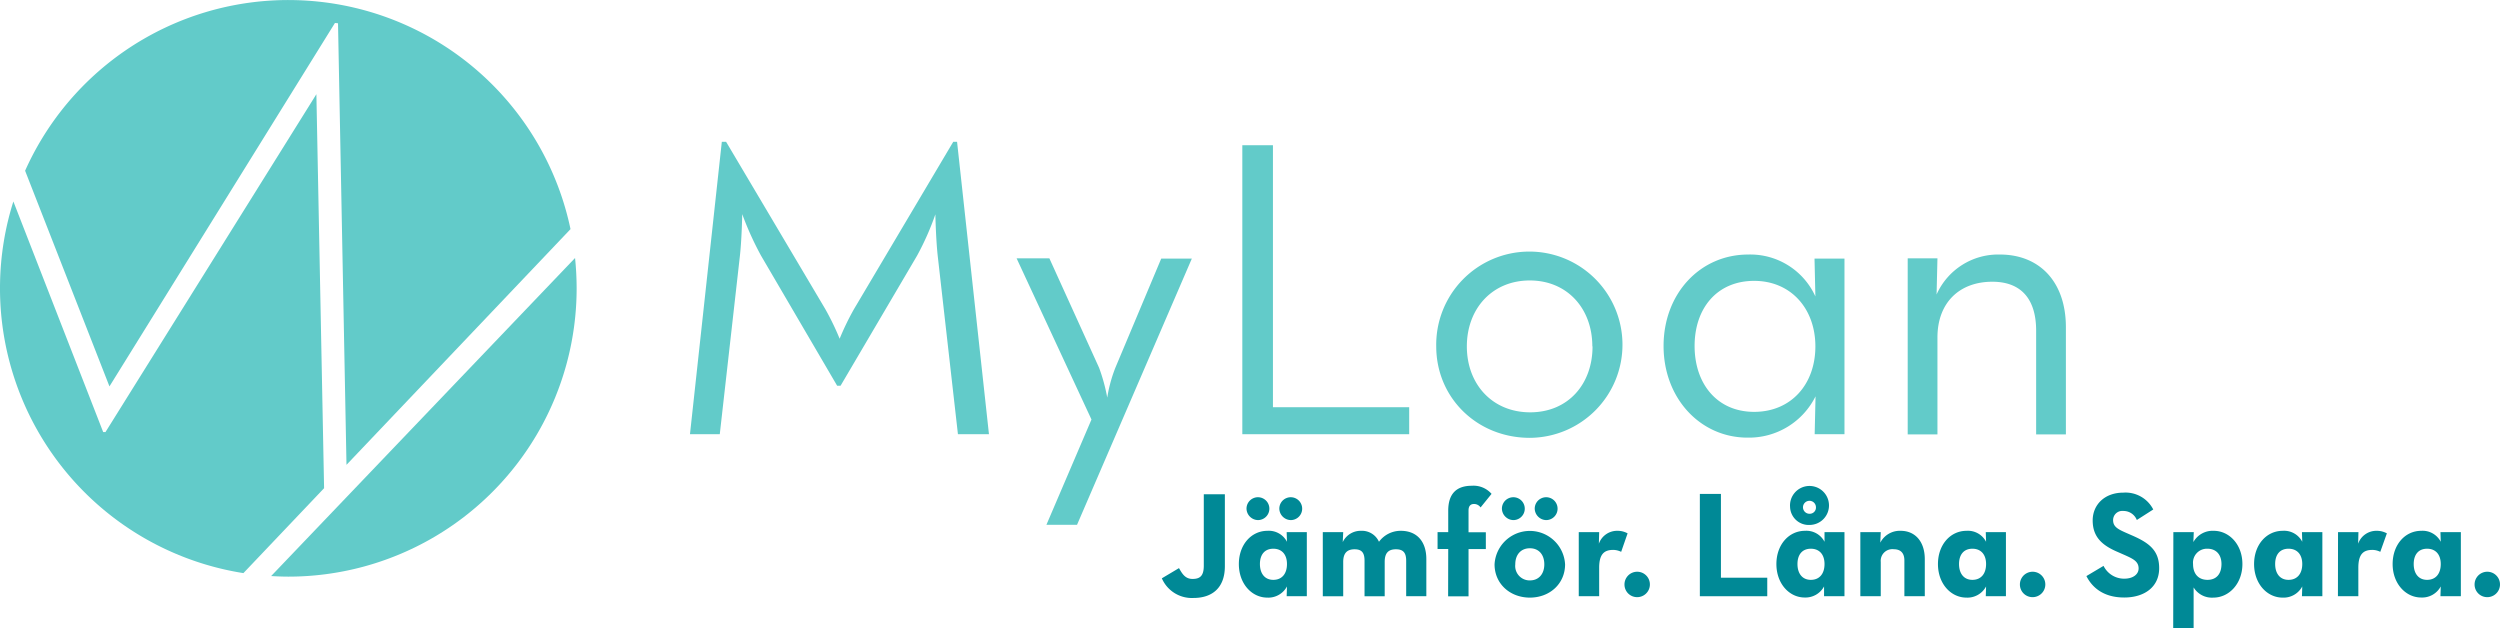 <svg id="Layer_1" data-name="Layer 1" xmlns="http://www.w3.org/2000/svg" viewBox="0 0 489.91 123.09"><defs><style>.cls-1{fill:#62cbc9;}.cls-2{fill:#008996;}</style></defs><title>myloan_logo</title><path class="cls-1" d="M207,79.7h.84l19.42,32.75a51,51,0,0,1,2.83,5.84,51,51,0,0,1,2.83-5.84L252.35,79.7h.75L259.35,137h-6.08l-3.92-34.59c-.41-3.5-.5-8.5-.5-8.5a53.33,53.33,0,0,1-3.58,8.09l-15,25.5h-.67L214.68,102A60.49,60.49,0,0,1,211,93.87s-.08,5.08-.5,8.58L206.6,137h-5.84Z" transform="translate(-65.55 -51.91)"/><path class="cls-1" d="M279.44,134.12l-14.67-31.58h6.42L280.94,124a35,35,0,0,1,1.59,5.83,27.9,27.9,0,0,1,1.58-5.83l9-21.42h6l-22.5,52.17h-6Z" transform="translate(-65.55 -51.91)"/><path class="cls-1" d="M309,80.37h6v51.34H341.7V137H309Z" transform="translate(-65.55 -51.91)"/><path class="cls-1" d="M347,119.79a18.25,18.25,0,1,1,18.33,17.92C355,137.71,347,129.87,347,119.79Zm30.59,0c0-7.42-4.92-12.92-12.26-12.92S353,112.37,353,119.79s5,12.92,12.41,12.92S377.63,127.21,377.63,119.79Z" transform="translate(-65.55 -51.91)"/><path class="cls-1" d="M391.55,119.71c0-10.26,7.16-17.92,16.58-17.92A14,14,0,0,1,421.3,110l-.17-7.41H427V137h-5.84l.17-7.42a14.57,14.57,0,0,1-13.25,8.09C398.8,137.71,391.55,130,391.55,119.71Zm29.75.08c0-7.34-4.75-12.84-12-12.84s-11.67,5.34-11.67,12.76,4.42,12.91,11.67,12.91S421.3,127.21,421.3,119.79Z" transform="translate(-65.55 -51.91)"/><path class="cls-1" d="M439.39,102.54h5.83l-.17,7.08a13.21,13.21,0,0,1,12.42-7.83c7.67,0,12.92,5.25,12.92,14.25v21h-5.83V116.71c0-6.09-2.84-9.59-8.59-9.59-6.42,0-10.75,4.08-10.75,10.92v19h-5.83Z" transform="translate(-65.55 -51.91)"/><path class="cls-2" d="M293.23,165.24l3.36-2c.65,1.15,1.24,2.12,2.65,2.12s2.21-.53,2.21-2.59v-14h4.13v14.09c0,4.28-2.51,6.23-6.16,6.23A6.4,6.4,0,0,1,293.23,165.24Z" transform="translate(-65.55 -51.91)"/><path class="cls-2" d="M308.32,162.44c0-3.8,2.45-6.51,5.6-6.51a4,4,0,0,1,3.83,2.15l-.06-1.89h3.95v12.56h-3.95l.06-1.92a4.14,4.14,0,0,1-3.89,2.19C310.85,169,308.32,166.3,308.32,162.44Zm1.5-10.85a2.24,2.24,0,1,1,2.24,2.24A2.3,2.3,0,0,1,309.82,151.59Zm7.93,10.85c0-1.86-1-3-2.68-3s-2.62,1.15-2.62,3,.94,3.1,2.62,3.1S317.75,164.36,317.75,162.44Zm-1.5-10.85a2.24,2.24,0,1,1,2.24,2.24A2.3,2.3,0,0,1,316.25,151.59Z" transform="translate(-65.55 -51.91)"/><path class="cls-2" d="M324.77,156.19h4l-.09,1.95a3.88,3.88,0,0,1,3.56-2.21,3.66,3.66,0,0,1,3.54,2.15,5.27,5.27,0,0,1,4.28-2.15c3.15,0,5,2.09,5,5.54v7.28h-3.95v-6.93c0-1.47-.47-2.27-2-2.27s-2.21.77-2.21,2.48v6.72h-3.95v-6.93c0-1.47-.44-2.27-1.94-2.27s-2.24.77-2.24,2.48v6.72h-4Z" transform="translate(-65.55 -51.91)"/><path class="cls-2" d="M349.35,159.49h-2.09v-3.3h2.09V152c0-3.25,1.53-4.9,4.63-4.9a4.68,4.68,0,0,1,3.86,1.59l-2.15,2.66a1.56,1.56,0,0,0-1.27-.68c-.65,0-1.09.35-1.09,1.27v4.27h3.39v3.3h-3.39v9.26h-4Z" transform="translate(-65.55 -51.91)"/><path class="cls-2" d="M358.43,162.5a6.92,6.92,0,0,1,13.82,0c0,3.8-3,6.52-6.9,6.52S358.43,166.3,358.43,162.5Zm1.44-10.91a2.24,2.24,0,1,1,2.24,2.24A2.3,2.3,0,0,1,359.87,151.59Zm8.31,10.91c0-1.89-1.06-3.15-2.83-3.15s-2.86,1.26-2.86,3.15a2.83,2.83,0,0,0,2.86,3.15C367.12,165.65,368.18,164.36,368.18,162.5Zm-1.88-10.91a2.24,2.24,0,1,1,2.24,2.24A2.3,2.3,0,0,1,366.3,151.59Z" transform="translate(-65.55 -51.91)"/><path class="cls-2" d="M374.93,156.19h4l-.06,2.27a3.79,3.79,0,0,1,3.69-2.53,4,4,0,0,1,1.94.5l-1.26,3.62a3.61,3.61,0,0,0-1.54-.38c-1.8,0-2.77.83-2.77,3.51v5.57h-4Z" transform="translate(-65.55 -51.91)"/><path class="cls-2" d="M383.89,166.42a2.49,2.49,0,1,1,2.51,2.51A2.47,2.47,0,0,1,383.89,166.42Z" transform="translate(-65.55 -51.91)"/><path class="cls-2" d="M398.66,148.7h4.13v16.42h9.08v3.63H398.66Z" transform="translate(-65.55 -51.91)"/><path class="cls-2" d="M413.66,162.44c0-3.8,2.45-6.51,5.6-6.51a4,4,0,0,1,3.83,2.15l0-1.89H427v12.56H423l0-1.92A4.13,4.13,0,0,1,419.2,169C416.2,169,413.66,166.3,413.66,162.44Zm2.68-11.17a3.82,3.82,0,1,1,3.81,3.51A3.65,3.65,0,0,1,416.34,151.27Zm6.75,11.17c0-1.86-1-3-2.68-3s-2.62,1.15-2.62,3,.94,3.1,2.62,3.1S423.09,164.36,423.09,162.44Zm-1.68-11.17a1.27,1.27,0,1,0-1.26,1.32A1.22,1.22,0,0,0,421.41,151.27Z" transform="translate(-65.55 -51.91)"/><path class="cls-2" d="M430.11,156.19h4l-.09,2.06a4.3,4.3,0,0,1,4-2.32c2.74,0,4.72,2,4.72,5.57v7.25h-4v-7c0-1.41-.68-2.21-2.1-2.21a2.28,2.28,0,0,0-2.53,2.48v6.72h-4Z" transform="translate(-65.55 -51.91)"/><path class="cls-2" d="M445.32,162.44c0-3.8,2.44-6.51,5.6-6.51a4,4,0,0,1,3.83,2.15l-.06-1.89h3.95v12.56h-3.95l.06-1.92a4.14,4.14,0,0,1-3.89,2.19C447.85,169,445.32,166.3,445.32,162.44Zm9.43,0c0-1.86-1-3-2.68-3s-2.62,1.15-2.62,3,.94,3.1,2.62,3.1S454.75,164.36,454.75,162.44Z" transform="translate(-65.55 -51.91)"/><path class="cls-2" d="M461.38,166.42a2.49,2.49,0,1,1,2.51,2.51A2.47,2.47,0,0,1,461.38,166.42Z" transform="translate(-65.55 -51.91)"/><path class="cls-2" d="M474.41,164.8l3.36-2a4.48,4.48,0,0,0,4.07,2.51c1.71,0,2.8-.86,2.8-2,0-1.42-1.12-1.92-3-2.75l-1-.44c-3-1.27-5-2.86-5-6.22,0-3.09,2.35-5.45,6-5.45a6.1,6.1,0,0,1,5.87,3.3l-3.22,2.06a2.81,2.81,0,0,0-2.65-1.77,1.8,1.8,0,0,0-2,1.77c0,1.24.77,1.74,2.54,2.51l1,.44c3.51,1.5,5.49,3,5.49,6.49,0,3.71-2.92,5.75-6.84,5.75S475.62,167.19,474.41,164.8Z" transform="translate(-65.55 -51.91)"/><path class="cls-2" d="M491.45,156.19h4l-.08,1.95a4.32,4.32,0,0,1,4-2.21c3,0,5.61,2.65,5.61,6.51s-2.63,6.58-5.69,6.58a4.18,4.18,0,0,1-3.87-2V175h-4Zm9.43,6.25c0-1.86-1.06-3-2.74-3a2.73,2.73,0,0,0-2.83,3c0,2,1.12,3.1,2.83,3.1S500.88,164.42,500.88,162.44Z" transform="translate(-65.55 -51.91)"/><path class="cls-2" d="M507.27,162.44c0-3.8,2.45-6.51,5.6-6.51a4,4,0,0,1,3.84,2.15l-.06-1.89h4v12.56h-4l.06-1.92a4.15,4.15,0,0,1-3.89,2.19C509.81,169,507.27,166.3,507.27,162.44Zm9.44,0c0-1.86-1-3-2.69-3s-2.62,1.15-2.62,3,.94,3.1,2.62,3.1S516.71,164.36,516.71,162.44Z" transform="translate(-65.55 -51.91)"/><path class="cls-2" d="M523.72,156.19h4l-.06,2.27a3.78,3.78,0,0,1,3.68-2.53,4,4,0,0,1,1.95.5L532,160.05a3.53,3.53,0,0,0-1.53-.38c-1.8,0-2.77.83-2.77,3.51v5.57h-4Z" transform="translate(-65.55 -51.91)"/><path class="cls-2" d="M534.42,162.44c0-3.8,2.45-6.51,5.6-6.51a4,4,0,0,1,3.83,2.15l-.06-1.89h4v12.56h-4l.06-1.92A4.14,4.14,0,0,1,540,169C537,169,534.42,166.3,534.42,162.44Zm9.43,0c0-1.86-1-3-2.68-3s-2.62,1.15-2.62,3,.94,3.1,2.62,3.1S543.85,164.36,543.85,162.44Z" transform="translate(-65.55 -51.91)"/><path class="cls-2" d="M550.48,166.42a2.49,2.49,0,1,1,2.51,2.51A2.47,2.47,0,0,1,550.48,166.42Z" transform="translate(-65.55 -51.91)"/><path class="cls-1" d="M82.85,68.6" transform="translate(-65.55 -51.91)"/><path class="cls-1" d="M129.06,147.58l-1.51-77.21L86.22,136.58l-.45,0L68.17,91.39a56.51,56.51,0,0,0,45.08,72.83Z" transform="translate(-65.55 -51.91)"/><path class="cls-1" d="M87,127.63l44.19-71.22.6.06L133.45,143l43.9-46.19A56.5,56.5,0,0,0,70.47,85.37Z" transform="translate(-65.55 -51.91)"/><path class="cls-1" d="M118.68,164.8c1.12.06,2.24.11,3.37.11a56.5,56.5,0,0,0,56.5-56.5,58.17,58.17,0,0,0-.31-5.94Z" transform="translate(-65.55 -51.91)"/></svg>